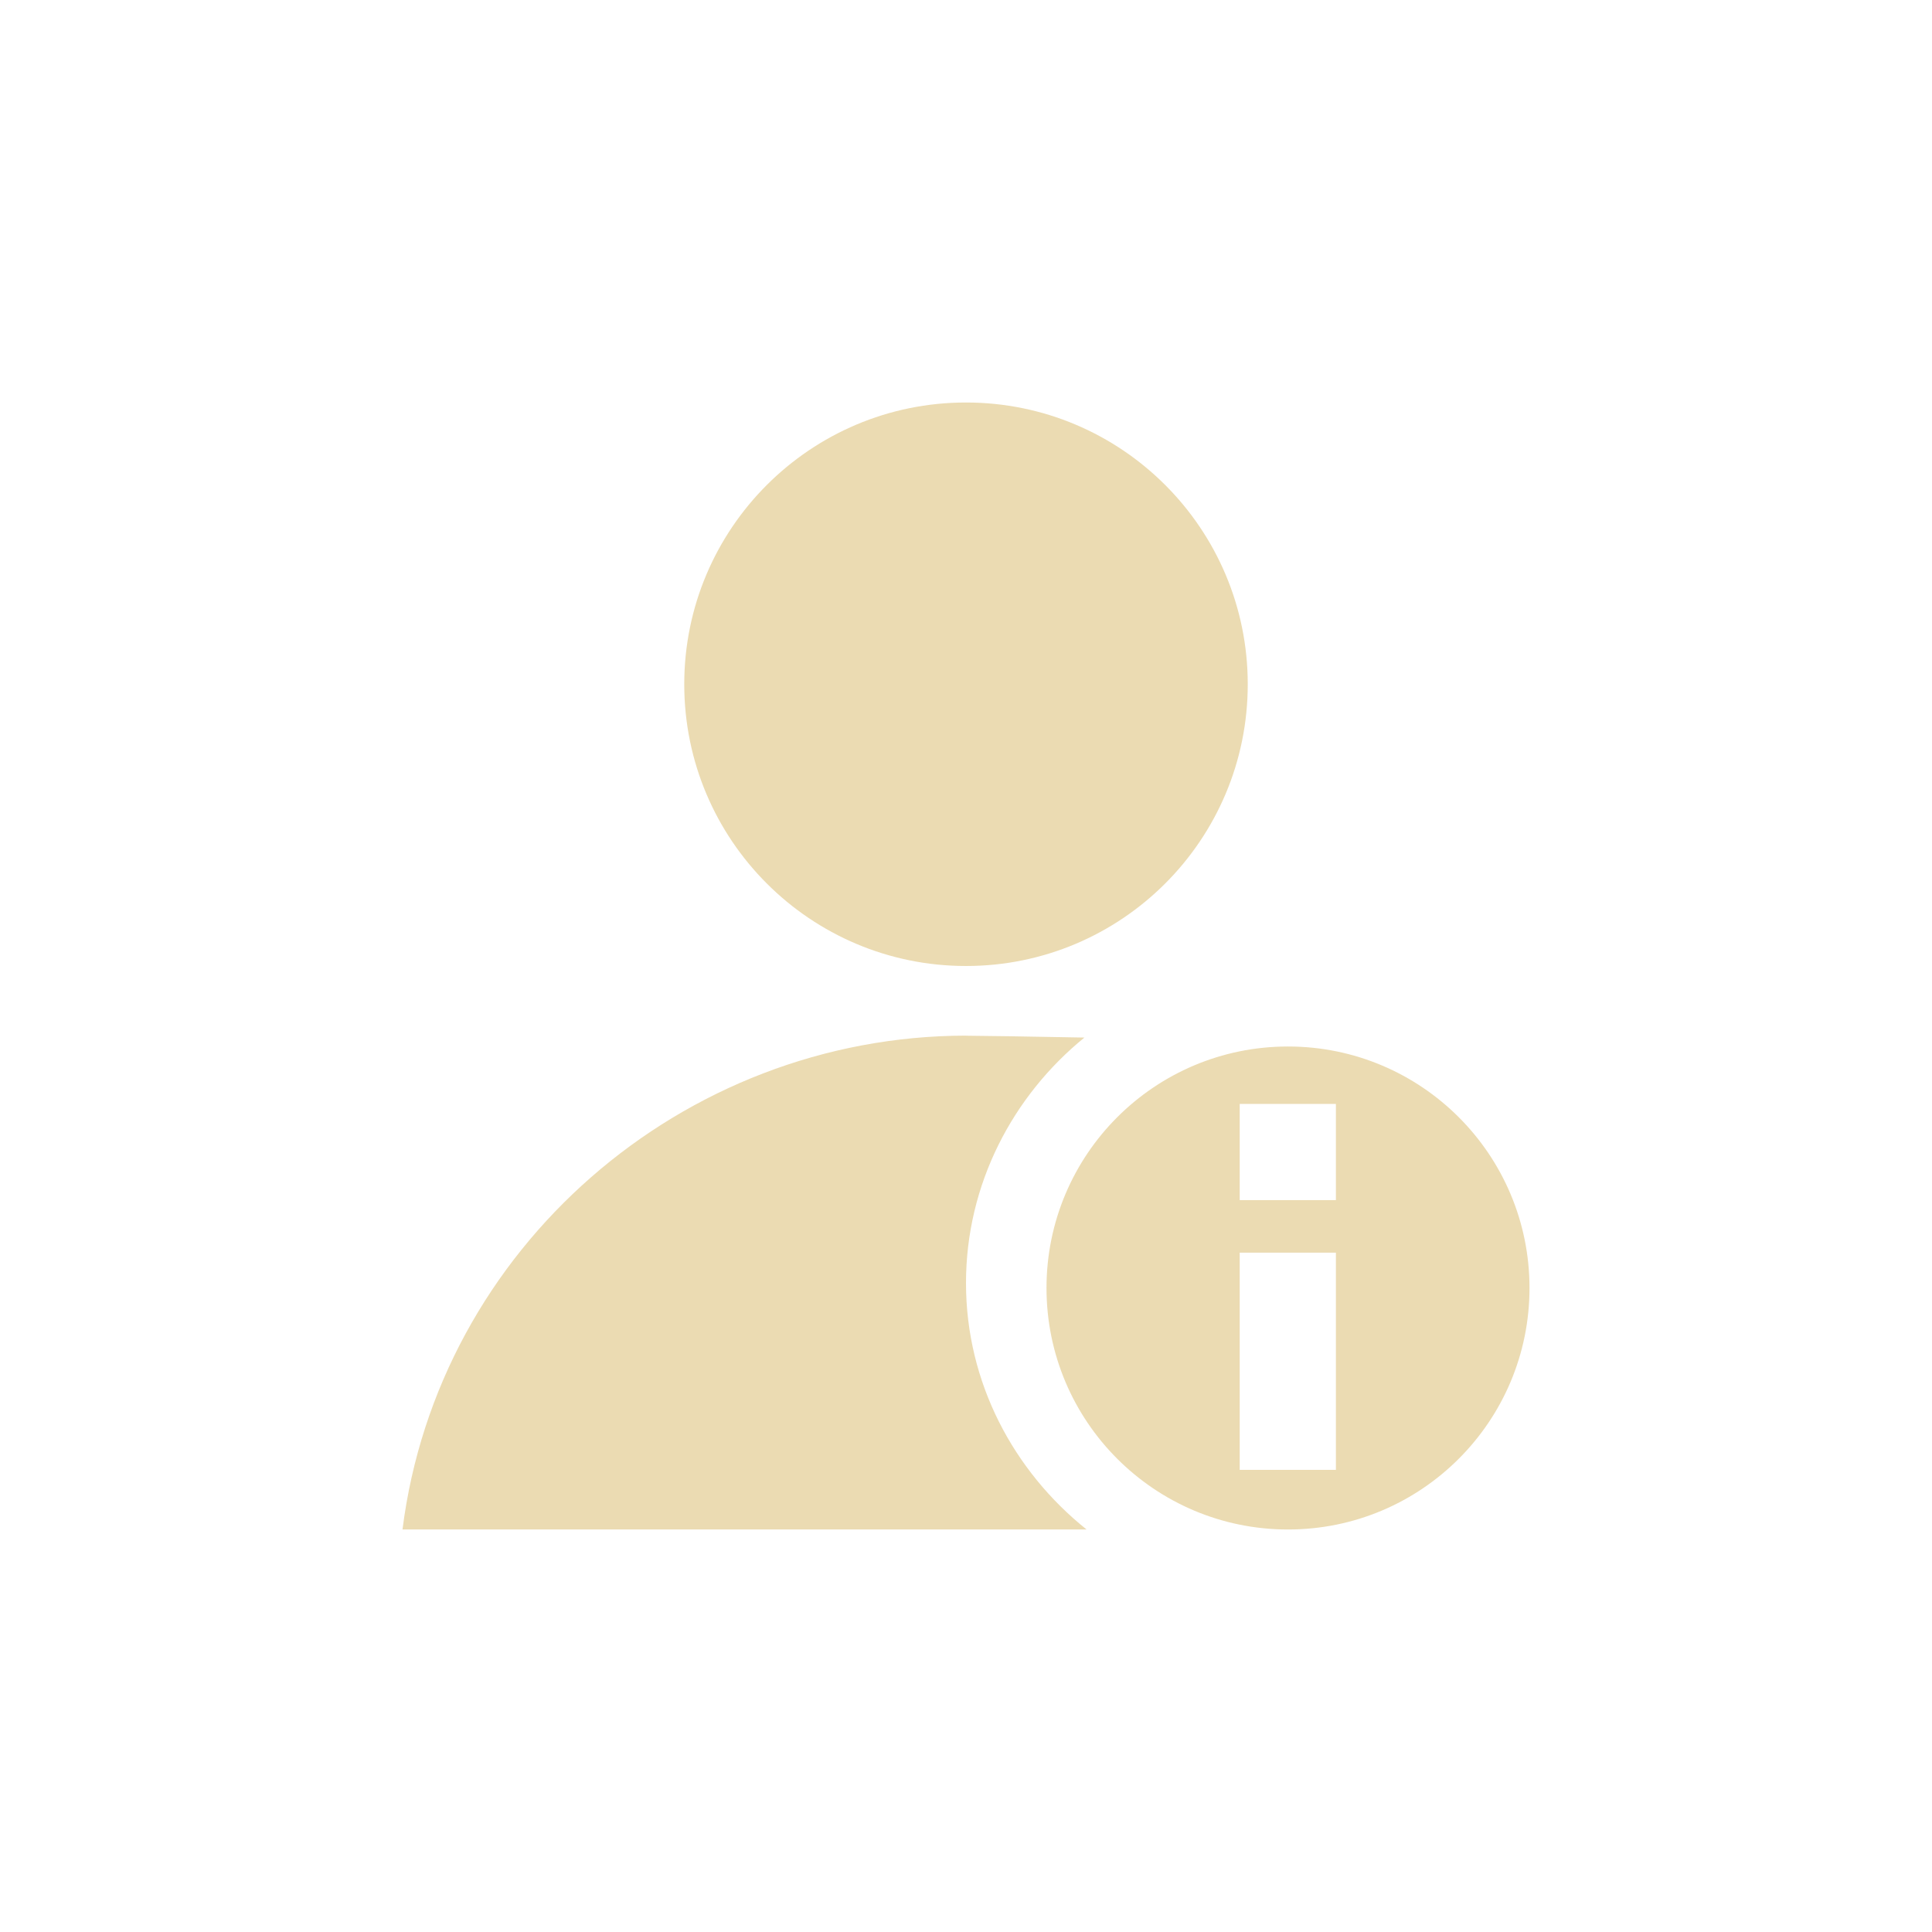 <svg width="24" height="24" version="1.1" viewBox="0 0 24 24" xmlns="http://www.w3.org/2000/svg">
  <defs>
    <style type="text/css">.ColorScheme-Text { color:#ebdbb2; } .ColorScheme-Highlight { color:#458588; }</style>
  </defs>
  <path class="ColorScheme-Text" d="m12 5c-1.933 0-3.5 1.567-3.5 3.5 0 1.933 1.567 3.5 3.5 3.5s3.5-1.567 3.5-3.5c0-1.933-1.567-3.5-3.5-3.5zm0 7.865c-3.524 0.004-6.559 2.639-7 6.135h8.498c-0.905-0.724-1.498-1.823-1.498-3.062 0-1.228 0.582-2.326 1.471-3.049-0.646-0.013-1.308-0.022-1.471-0.023zm4 0.135c-1.657 0-3 1.343-3 3s1.343 3 3 3 3-1.343 3-3-1.343-3-3-3zm-0.6 0.713h1.195v1.195h-1.195zm0 1.848h1.195v2.698h-1.195z" fill="currentColor"/>
</svg>
